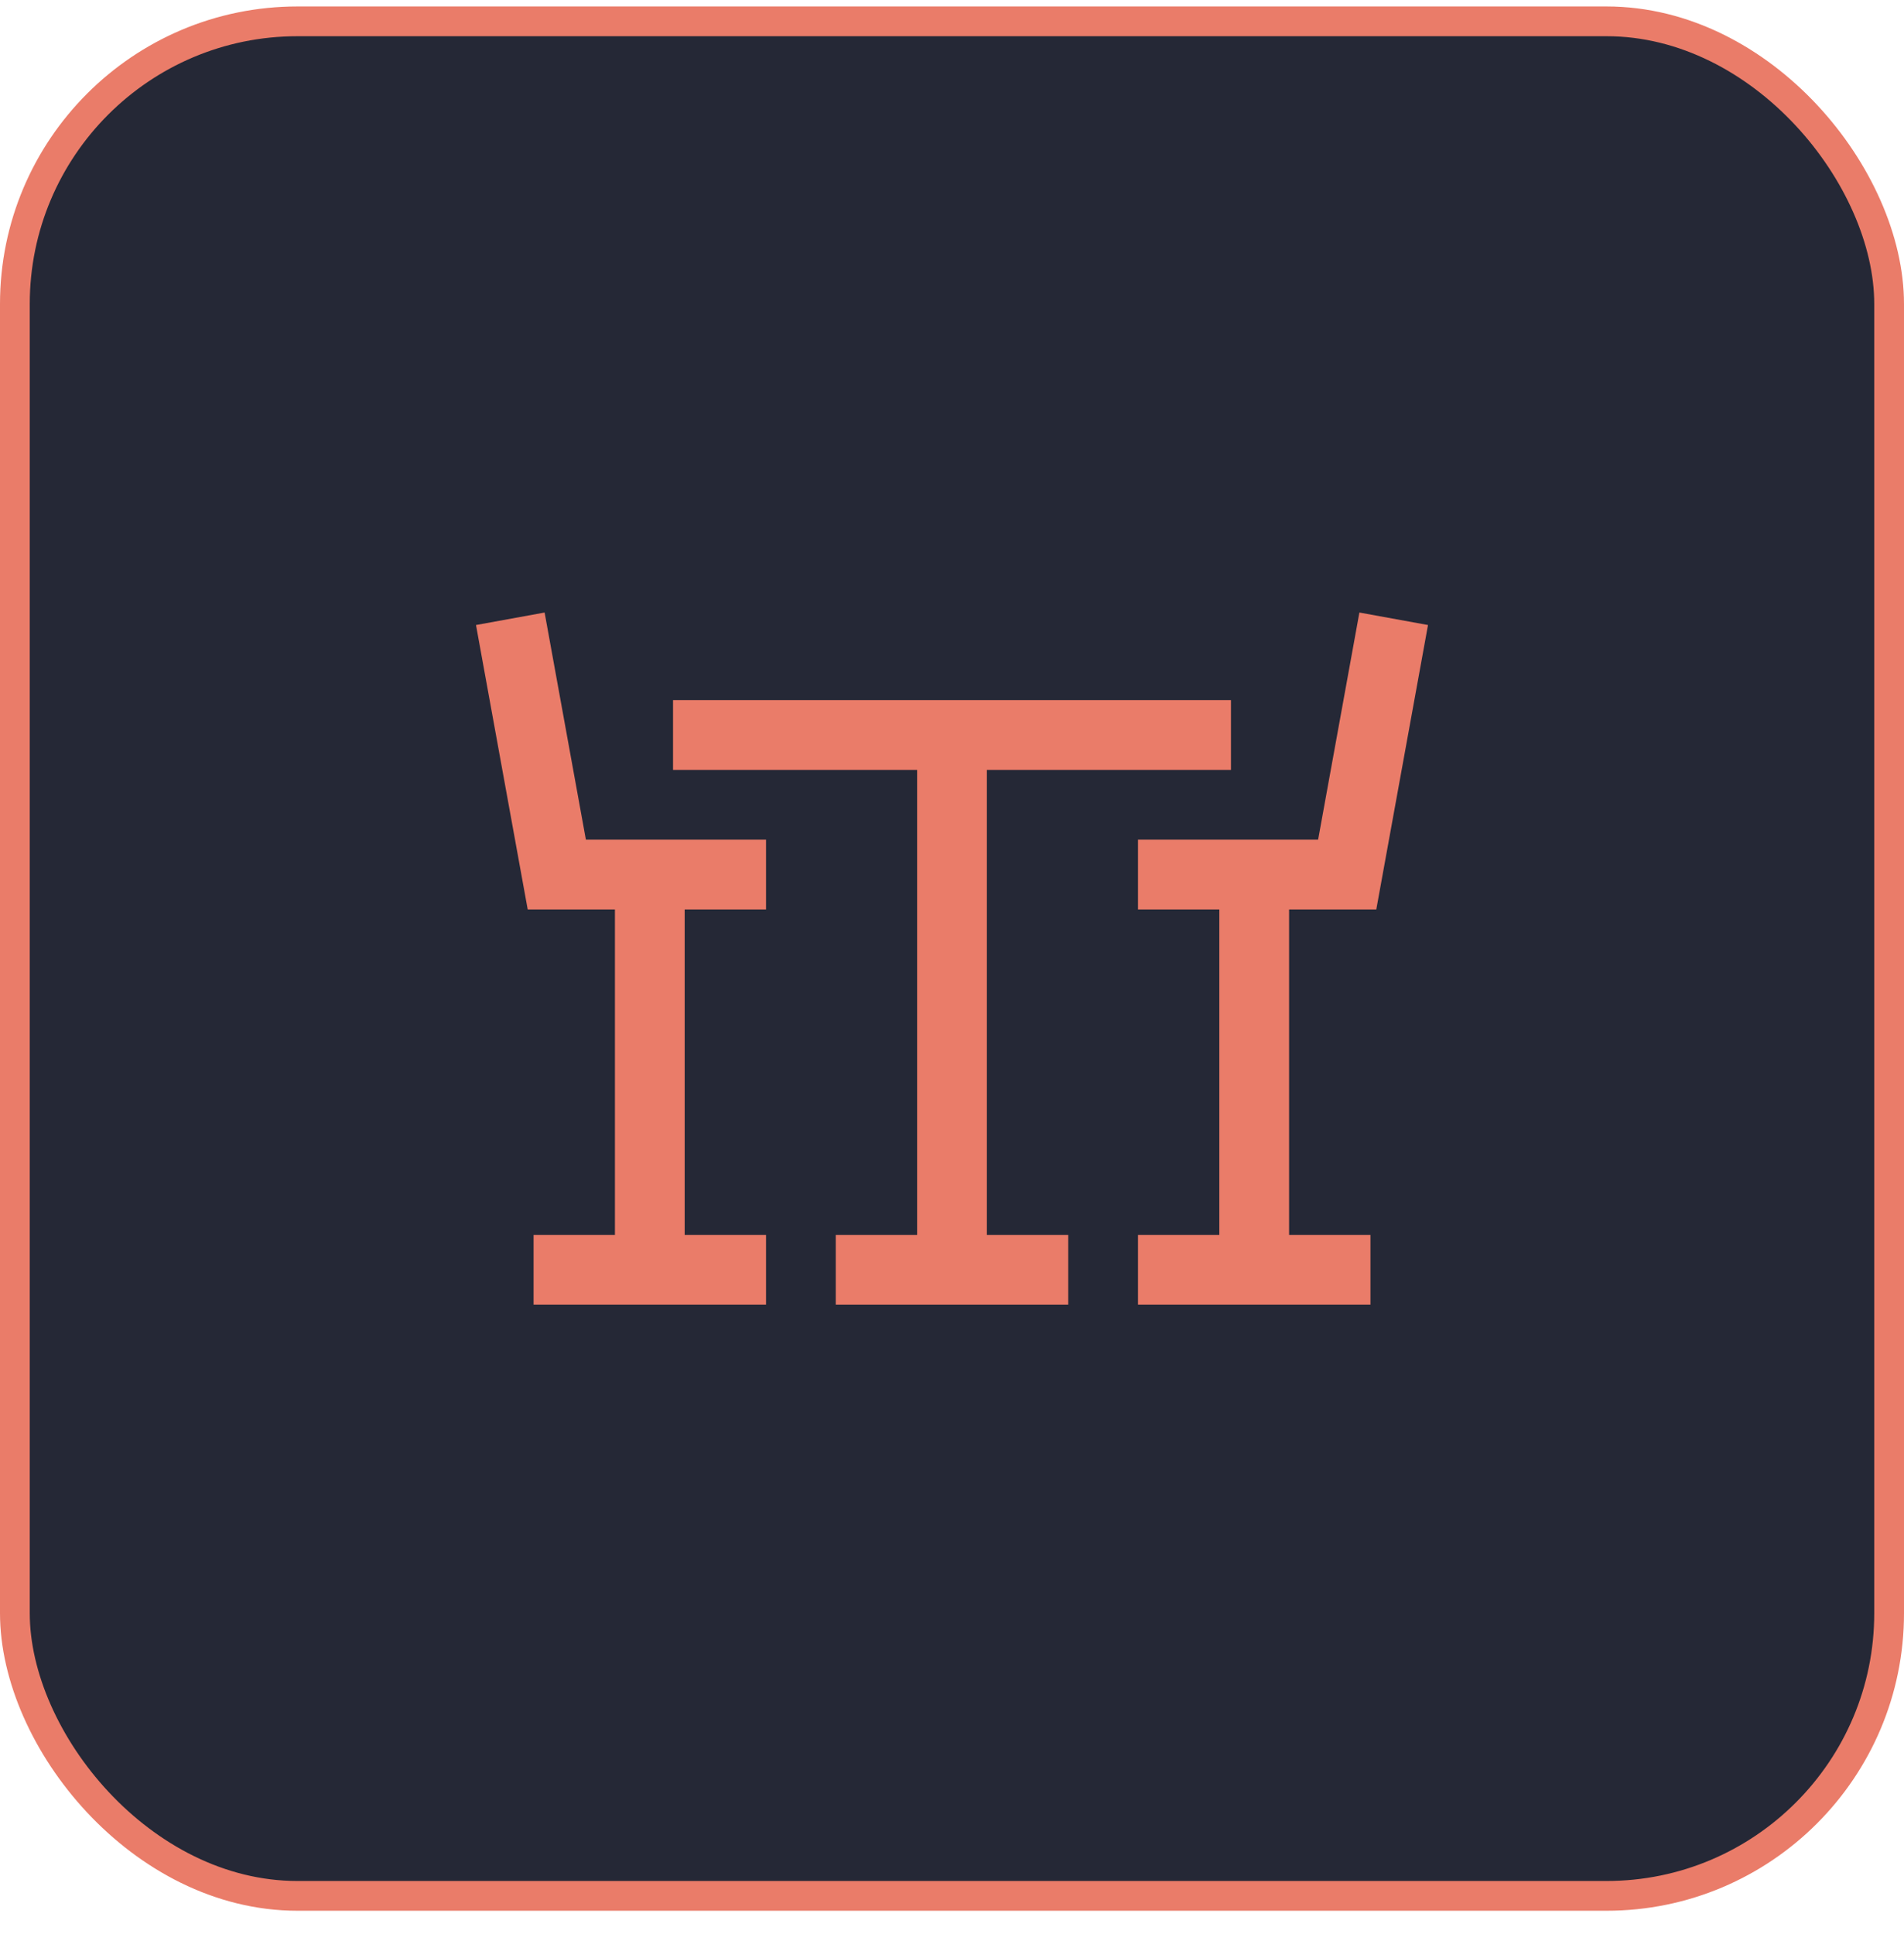 <svg width="64" height="65" viewBox="0 0 64 65" fill="none" xmlns="http://www.w3.org/2000/svg">
<rect x="0.5" y="0.717" width="63" height="63" rx="9.5" fill="#252836"/>
<rect x="0.5" y="0.717" width="63" height="63" rx="9.5" stroke="#EA7C69"/>
<g clip-path="url(#clip0_128_1080)">
<path d="M41.377 25.875V23.531H22.623V25.875H30.828V41.503H28.093V43.848H35.907V41.503H33.172V25.875H41.377Z" fill="#EA7C69"/>
<path d="M46.262 30.564L48 21.006L45.694 20.586L44.306 28.22H38.252V30.564H40.986V41.503H38.252V43.848H46.066V41.503H43.331V30.564H46.262Z" fill="#EA7C69"/>
<path d="M25.749 30.564V28.22H19.694L18.306 20.586L16 21.006L17.738 30.564H20.67V41.503H17.935V43.848H25.749V41.503H23.014V30.564H25.749Z" fill="#EA7C69"/>
</g>
<defs>
<clipPath id="clip0_128_1080">
<rect width="32" height="32" fill="white" transform="translate(16 16.217)"/>
</clipPath>
</defs>
</svg>
